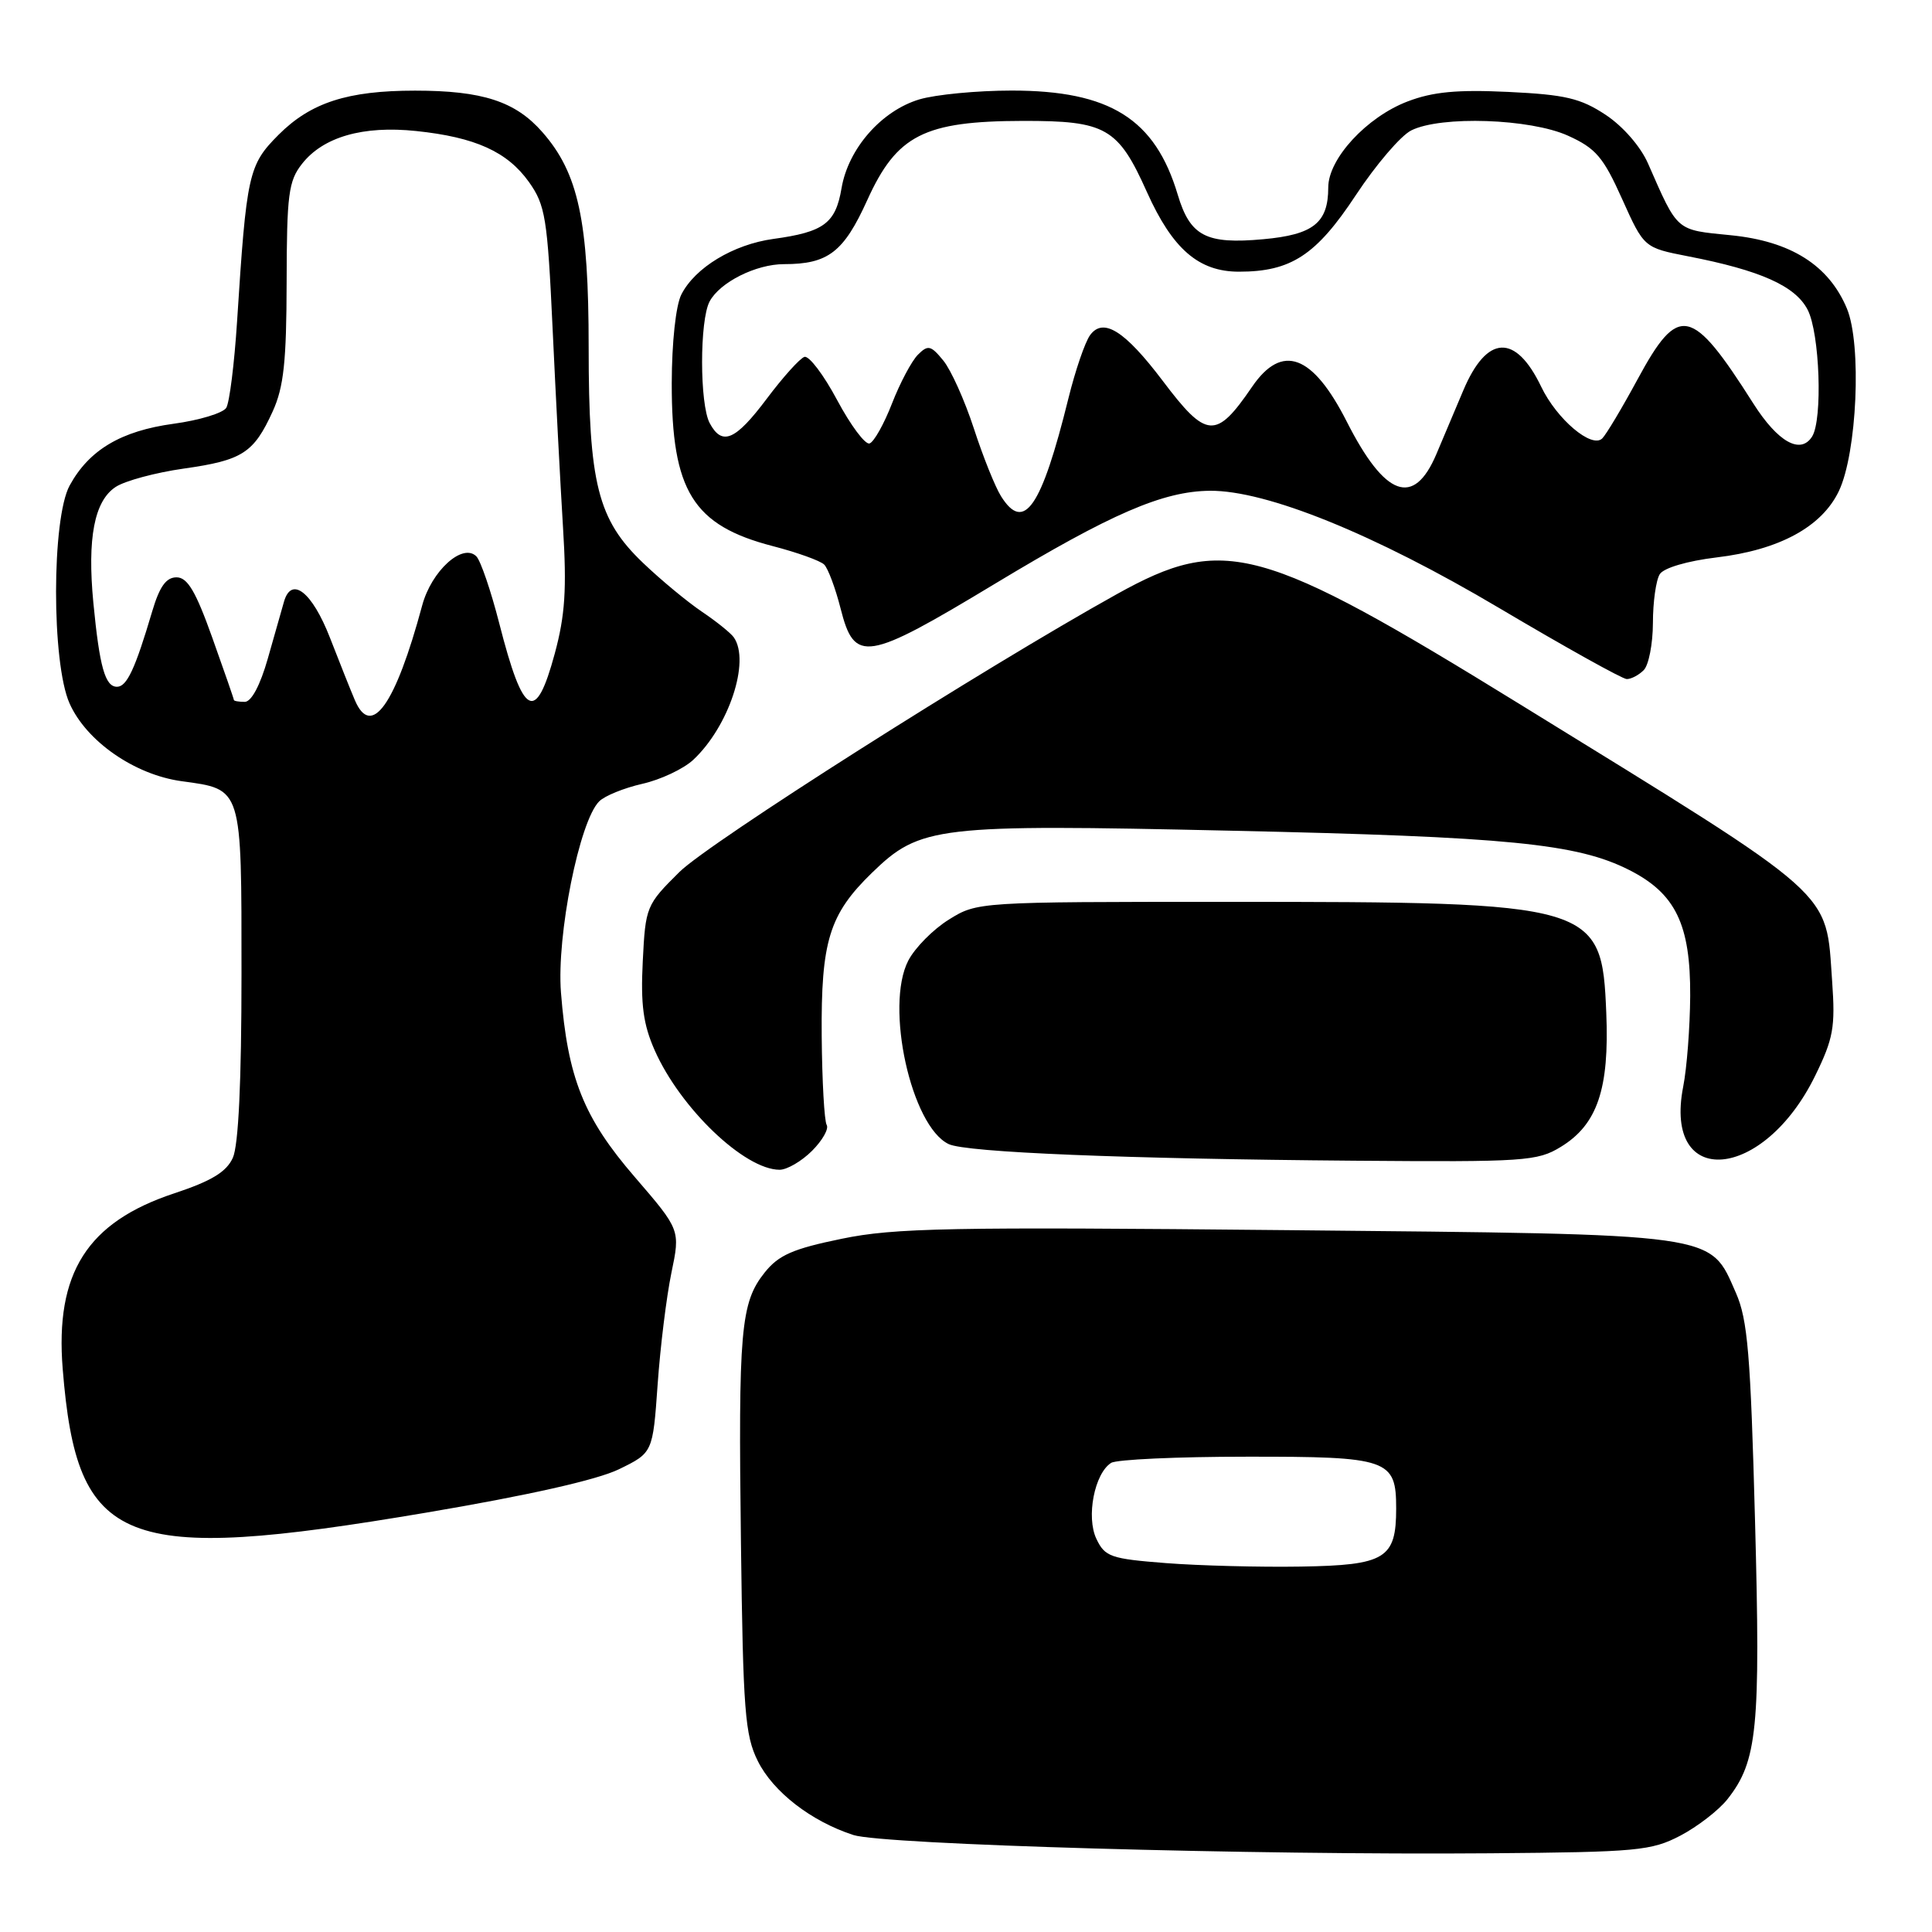 <?xml version="1.0" encoding="UTF-8" standalone="no"?>
<!DOCTYPE svg PUBLIC "-//W3C//DTD SVG 1.1//EN" "http://www.w3.org/Graphics/SVG/1.1/DTD/svg11.dtd" >
<svg xmlns="http://www.w3.org/2000/svg" xmlns:xlink="http://www.w3.org/1999/xlink" version="1.1" viewBox="0 0 256 256">
 <g >
 <path fill="currentColor"
d=" M 222.66 243.23 C 224.94 242.03 227.75 239.86 228.90 238.40 C 232.87 233.36 233.29 229.07 232.55 201.50 C 231.96 179.45 231.58 174.87 230.02 171.32 C 226.49 163.32 228.26 163.57 170.50 163.00 C 125.86 162.56 118.51 162.70 111.55 164.14 C 105.06 165.47 103.17 166.30 101.32 168.62 C 98.13 172.62 97.82 176.24 98.18 204.50 C 98.46 226.68 98.71 229.93 100.41 233.34 C 102.44 237.43 107.49 241.34 113.08 243.15 C 117.00 244.42 166.11 245.83 197.50 245.57 C 216.93 245.41 218.81 245.24 222.66 243.23 Z  M 56.43 200.44 C 69.93 198.16 79.12 196.09 82.00 194.69 C 86.50 192.50 86.50 192.50 87.14 183.45 C 87.49 178.47 88.31 171.83 88.96 168.68 C 90.15 162.97 90.15 162.97 84.11 155.96 C 77.33 148.11 75.22 142.82 74.33 131.50 C 73.74 123.95 76.77 108.81 79.39 106.19 C 80.12 105.45 82.70 104.41 85.11 103.86 C 87.52 103.32 90.56 101.89 91.85 100.69 C 96.57 96.29 99.45 87.61 97.23 84.45 C 96.83 83.88 94.92 82.34 93.00 81.05 C 91.08 79.75 87.57 76.85 85.22 74.60 C 79.20 68.86 78.00 64.12 78.00 46.00 C 78.00 29.25 76.64 22.94 71.87 17.51 C 68.30 13.43 63.93 12.01 55.00 12.01 C 46.05 12.01 41.18 13.59 36.91 17.86 C 32.92 21.87 32.67 22.99 31.41 42.64 C 31.05 48.21 30.41 53.34 29.98 54.04 C 29.55 54.73 26.41 55.69 23.00 56.15 C 16.04 57.10 11.81 59.61 9.23 64.33 C 6.84 68.71 6.82 87.80 9.21 93.19 C 11.44 98.22 17.82 102.65 24.05 103.51 C 32.15 104.62 32.00 104.14 32.00 129.02 C 32.00 143.33 31.60 151.78 30.85 153.42 C 30.00 155.29 28.02 156.49 23.10 158.12 C 11.55 161.94 7.28 168.67 8.31 181.41 C 10.21 204.95 16.05 207.26 56.43 200.44 Z  M 107.60 152.49 C 108.98 151.11 109.85 149.57 109.54 149.06 C 109.23 148.56 108.93 143.26 108.88 137.28 C 108.78 124.71 109.87 121.16 115.54 115.65 C 121.93 109.45 124.02 109.20 163.00 110.07 C 199.89 110.88 208.97 111.78 215.88 115.28 C 222.03 118.39 224.01 122.50 223.96 131.98 C 223.93 136.12 223.52 141.53 223.03 144.00 C 220.37 157.64 233.68 156.53 240.52 142.54 C 242.93 137.62 243.20 136.11 242.77 130.05 C 241.89 117.77 243.77 119.44 201.50 93.38 C 167.05 72.14 162.22 70.82 148.00 78.72 C 130.35 88.53 93.98 111.63 90.02 115.55 C 85.63 119.90 85.53 120.14 85.17 127.37 C 84.88 133.11 85.23 135.73 86.75 139.17 C 90.15 146.85 98.65 154.99 103.30 155.00 C 104.28 155.00 106.22 153.87 107.60 152.49 Z  M 206.81 151.97 C 211.65 149.02 213.26 144.30 212.84 134.22 C 212.25 119.72 211.49 119.50 162.50 119.50 C 129.61 119.50 129.49 119.51 125.73 121.85 C 123.65 123.14 121.23 125.59 120.35 127.29 C 117.23 133.33 120.74 149.25 125.71 151.60 C 128.01 152.70 149.11 153.56 179.50 153.80 C 202.00 153.98 203.71 153.87 206.81 151.97 Z  M 217.80 88.80 C 218.46 88.14 219.01 85.33 219.02 82.55 C 219.02 79.77 219.43 76.86 219.93 76.08 C 220.45 75.25 223.58 74.33 227.47 73.86 C 235.76 72.87 241.38 69.82 243.65 65.09 C 246.07 60.05 246.71 45.63 244.72 40.87 C 242.32 35.14 237.29 31.96 229.34 31.17 C 222.00 30.44 222.37 30.77 218.37 21.66 C 217.39 19.42 215.05 16.73 212.75 15.21 C 209.43 13.02 207.40 12.54 199.87 12.18 C 193.09 11.86 189.87 12.16 186.52 13.44 C 181.09 15.51 176.00 21.03 176.00 24.84 C 176.00 29.53 174.03 31.10 167.37 31.70 C 159.81 32.39 157.70 31.29 156.06 25.81 C 153.06 15.75 147.07 12.00 134.05 12.00 C 129.48 12.00 123.97 12.53 121.82 13.17 C 116.79 14.68 112.40 19.69 111.51 24.93 C 110.72 29.59 109.19 30.74 102.47 31.66 C 97.17 32.39 92.09 35.46 90.28 39.03 C 89.55 40.47 89.02 45.37 89.01 50.78 C 88.99 65.05 91.82 69.62 102.39 72.36 C 105.63 73.20 108.70 74.30 109.21 74.81 C 109.72 75.32 110.70 77.94 111.38 80.62 C 113.23 87.91 114.72 87.68 131.82 77.36 C 147.27 68.04 154.09 65.09 160.32 65.03 C 167.82 64.97 182.11 70.76 198.67 80.58 C 207.38 85.74 214.97 89.97 215.55 89.98 C 216.13 89.99 217.14 89.46 217.80 88.80 Z  M 154.51 207.12 C 147.18 206.55 146.41 206.29 145.28 203.91 C 143.90 201.02 145.02 195.24 147.23 193.84 C 147.93 193.39 156.01 193.02 165.18 193.02 C 183.99 193.00 185.00 193.35 185.00 199.88 C 185.00 206.53 183.57 207.40 172.36 207.58 C 166.94 207.67 158.90 207.46 154.51 207.12 Z  M 47.01 92.75 C 46.48 91.51 45.00 87.80 43.72 84.50 C 41.36 78.45 38.64 76.30 37.64 79.69 C 37.35 80.69 36.38 84.09 35.49 87.25 C 34.48 90.81 33.31 93.00 32.43 93.00 C 31.64 93.00 31.00 92.89 30.99 92.75 C 30.99 92.61 29.70 88.90 28.13 84.50 C 25.93 78.33 24.84 76.50 23.39 76.50 C 22.01 76.50 21.14 77.73 20.17 81.00 C 17.91 88.64 16.81 91.00 15.50 91.00 C 13.93 91.00 13.19 88.37 12.37 79.87 C 11.55 71.30 12.50 66.37 15.33 64.52 C 16.56 63.71 20.62 62.62 24.35 62.09 C 32.13 60.99 33.62 60.03 36.14 54.50 C 37.60 51.29 37.96 47.90 37.98 37.38 C 38.00 25.77 38.23 23.98 40.02 21.71 C 42.82 18.14 48.10 16.62 55.14 17.36 C 62.98 18.18 67.22 20.10 70.09 24.12 C 72.26 27.18 72.54 28.86 73.22 43.48 C 73.63 52.29 74.25 64.16 74.60 69.85 C 75.11 78.06 74.88 81.53 73.51 86.60 C 70.98 95.95 69.34 95.06 66.16 82.62 C 65.05 78.28 63.68 74.28 63.12 73.72 C 61.30 71.90 57.17 75.64 55.94 80.23 C 52.38 93.44 49.19 97.91 47.01 92.75 Z  M 132.64 65.75 C 131.86 64.51 130.24 60.47 129.04 56.77 C 127.83 53.06 126.01 49.01 124.99 47.77 C 123.34 45.75 122.96 45.67 121.63 47.00 C 120.80 47.83 119.26 50.73 118.20 53.45 C 117.14 56.18 115.80 58.57 115.22 58.76 C 114.65 58.95 112.72 56.37 110.93 53.02 C 109.15 49.68 107.20 47.10 106.59 47.29 C 105.99 47.48 103.75 49.97 101.61 52.82 C 97.44 58.38 95.68 59.13 94.04 56.07 C 92.70 53.57 92.69 42.44 94.03 39.94 C 95.39 37.40 100.17 35.00 103.89 35.00 C 109.73 35.00 111.79 33.42 114.92 26.51 C 118.83 17.89 122.43 16.05 135.53 16.02 C 146.55 16.00 148.15 16.91 151.98 25.46 C 155.37 33.00 158.83 36.00 164.17 36.00 C 171.07 36.00 174.40 33.82 179.66 25.85 C 182.32 21.82 185.62 17.96 187.00 17.28 C 190.93 15.31 202.78 15.72 207.77 17.98 C 211.46 19.65 212.45 20.82 214.94 26.37 C 217.84 32.82 217.84 32.82 223.67 33.96 C 233.27 35.82 237.89 37.89 239.52 41.04 C 241.13 44.14 241.53 55.61 240.11 57.85 C 238.58 60.26 235.58 58.58 232.34 53.49 C 224.12 40.54 222.43 40.19 216.96 50.31 C 214.93 54.06 212.84 57.56 212.31 58.09 C 210.92 59.48 206.28 55.55 204.21 51.23 C 200.81 44.16 197.01 44.35 193.89 51.74 C 192.78 54.36 191.18 58.16 190.32 60.19 C 187.33 67.23 183.52 65.85 178.46 55.88 C 173.93 46.95 169.88 45.45 165.91 51.25 C 161.12 58.26 159.88 58.17 154.05 50.44 C 149.04 43.82 146.19 42.02 144.44 44.41 C 143.77 45.33 142.48 49.10 141.57 52.79 C 137.99 67.27 135.69 70.62 132.64 65.75 Z "/>
</g>
</svg>